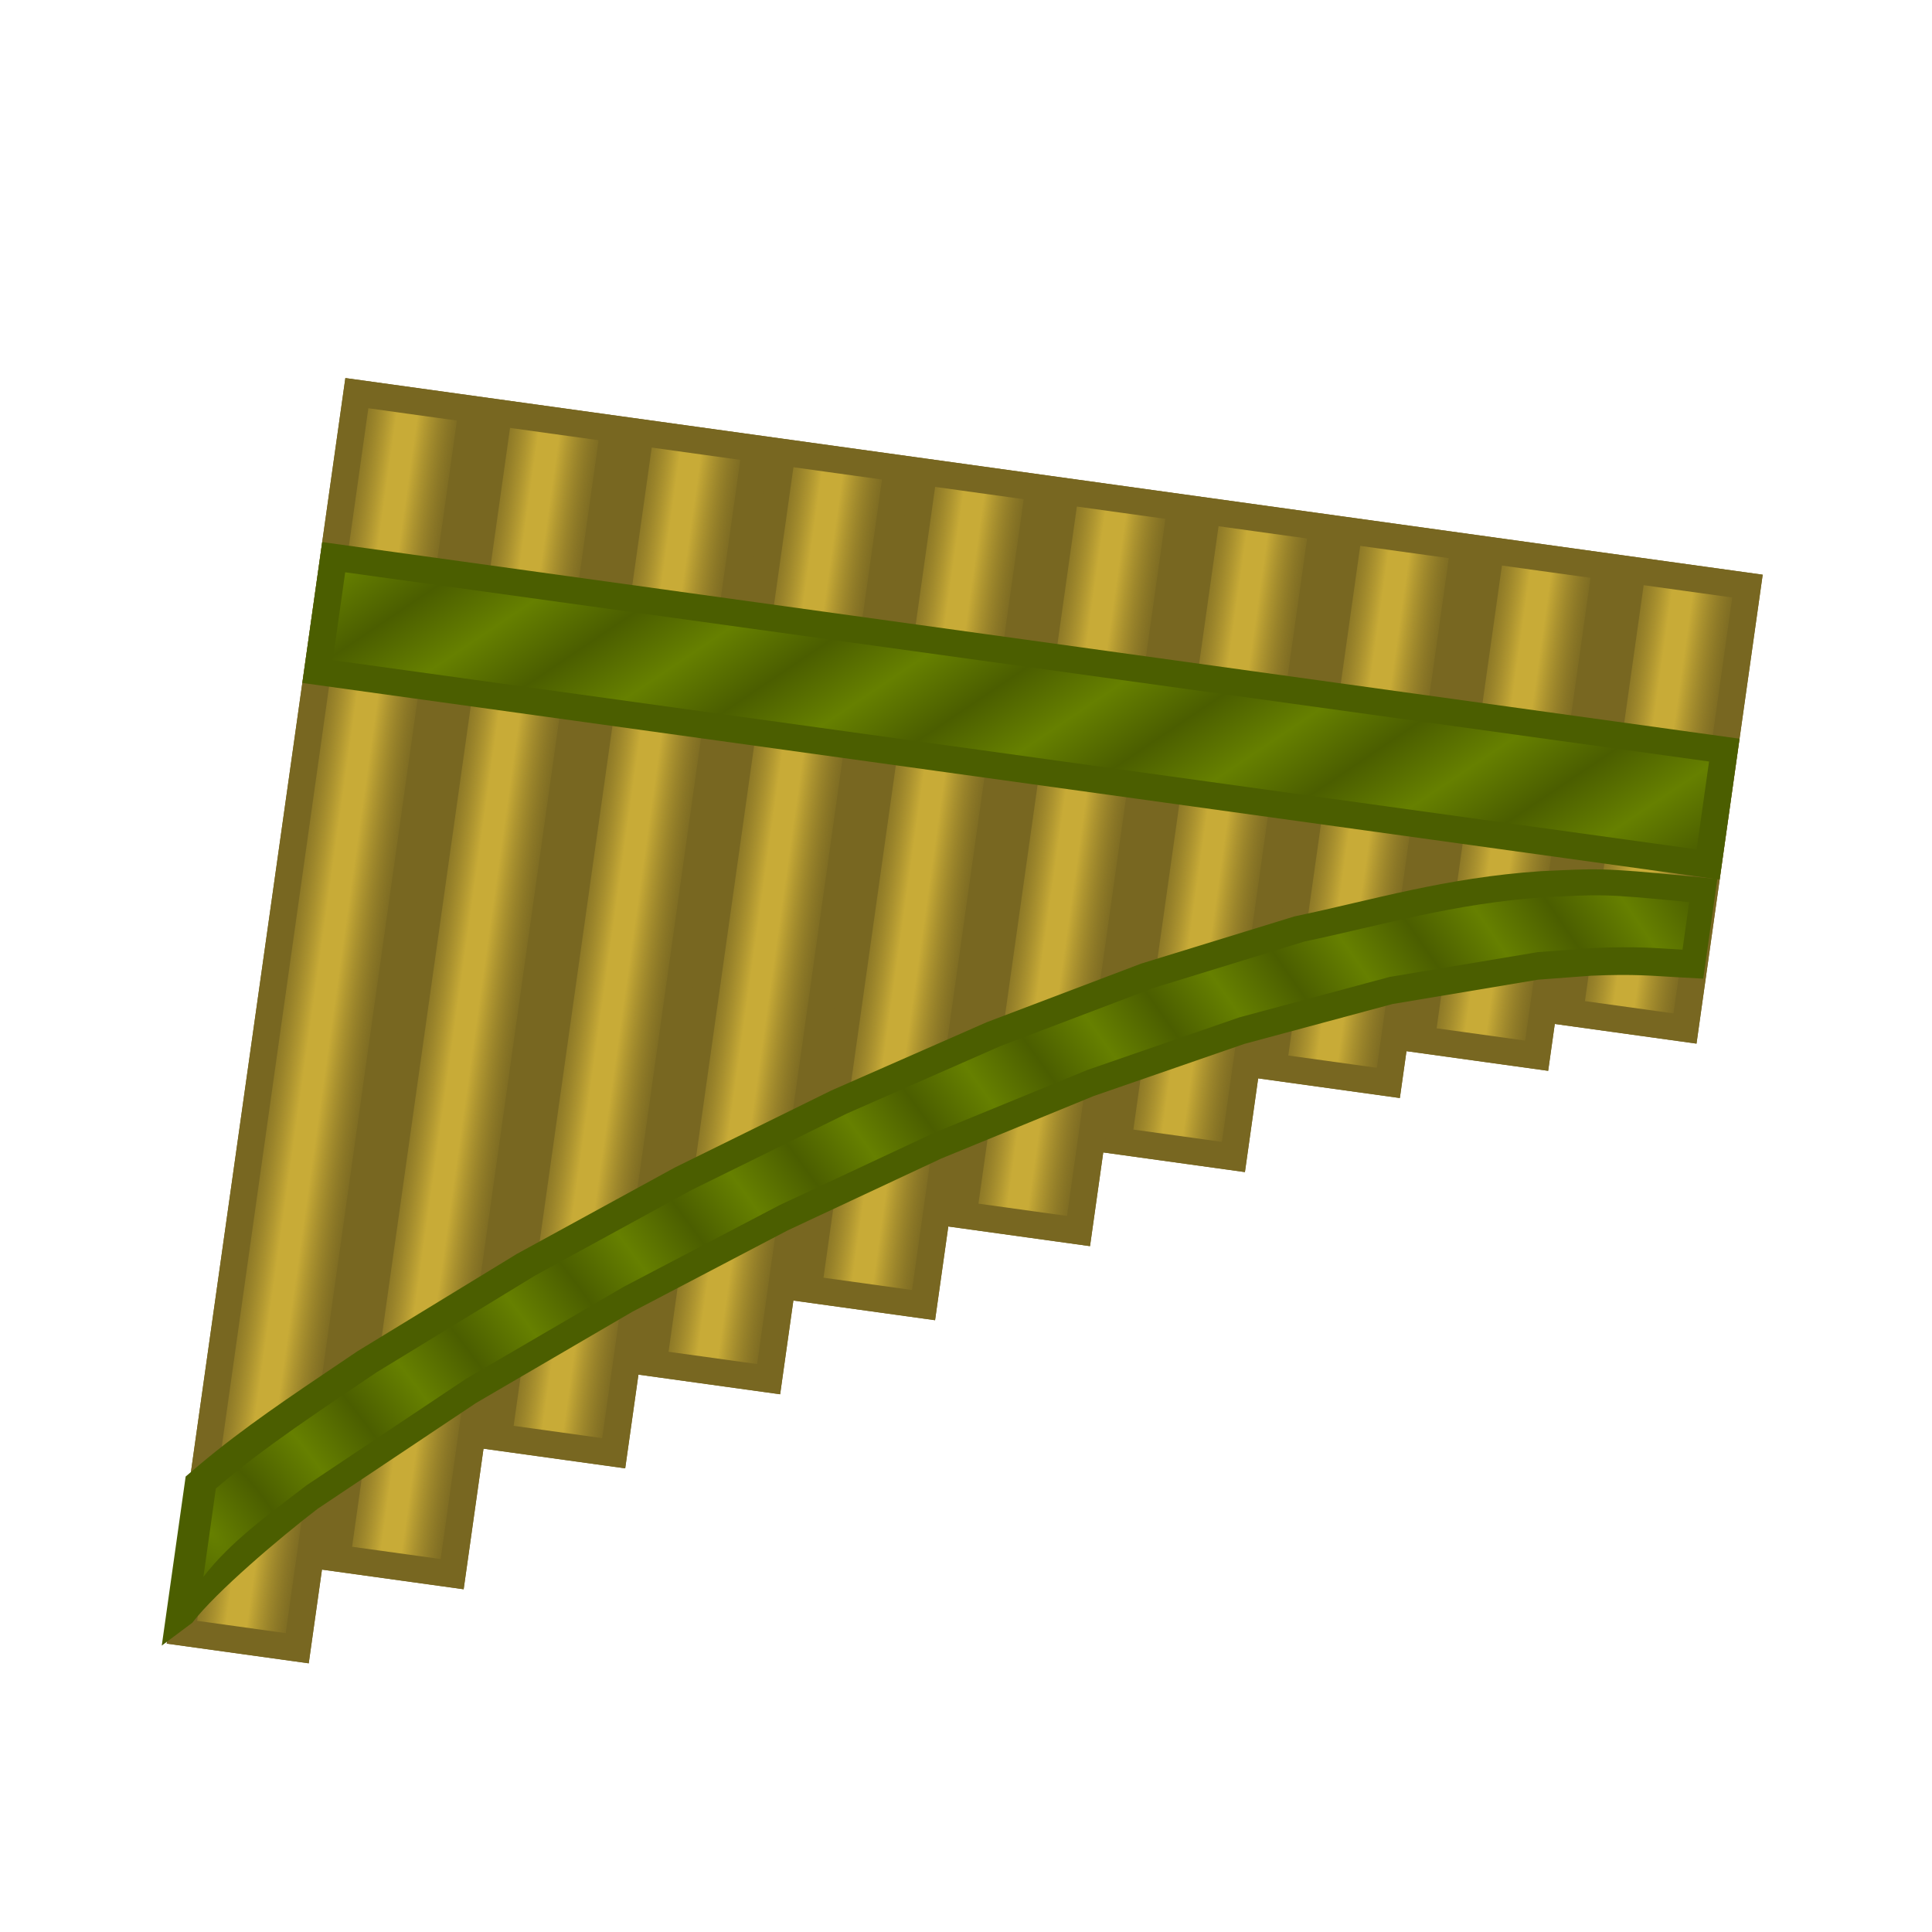<svg height="500" viewBox="0 0 132.292 132.292" width="500" xmlns="http://www.w3.org/2000/svg" xmlns:xlink="http://www.w3.org/1999/xlink"><linearGradient id="a"><stop offset="0" stop-color="#668000"/><stop offset="1" stop-color="#4b5e00"/></linearGradient><linearGradient id="b"><stop offset="0" stop-color="#c8ab37"/><stop offset=".133" stop-color="#c8ab37"/><stop offset=".748" stop-color="#a0892c" stop-opacity="0"/><stop offset="1" stop-color="#c8ab37" stop-opacity="0"/></linearGradient><linearGradient id="c" gradientUnits="userSpaceOnUse" spreadMethod="reflect" x1="-254.389" x2="-247.543" xlink:href="#b" y1="37.164" y2="37.164"/><radialGradient id="d" cx="-257.875" cy="158.574" gradientTransform="matrix(.065 -.065 .136 .135 -262.638 100.525)" gradientUnits="userSpaceOnUse" r="61.119" spreadMethod="reflect" xlink:href="#a"/><linearGradient id="e" gradientTransform="matrix(1 0 0 .343 114.302 24.417)" gradientUnits="userSpaceOnUse" spreadMethod="reflect" x1="-254.389" x2="-247.543" xlink:href="#b" y1="37.164" y2="37.164"/><linearGradient id="f" gradientTransform="matrix(1 0 0 .382 101.6 22.981)" gradientUnits="userSpaceOnUse" spreadMethod="reflect" x1="-254.389" x2="-247.543" xlink:href="#b" y1="37.164" y2="37.164"/><linearGradient id="g" gradientTransform="matrix(1 0 0 .42 88.9 21.544)" gradientUnits="userSpaceOnUse" spreadMethod="reflect" x1="-254.389" x2="-247.543" xlink:href="#b" y1="37.164" y2="37.164"/><linearGradient id="h" gradientTransform="matrix(1 0 0 .498 76.2 18.672)" gradientUnits="userSpaceOnUse" spreadMethod="reflect" x1="-254.389" x2="-247.543" xlink:href="#b" y1="37.164" y2="37.164"/><linearGradient id="i" gradientTransform="matrix(1 0 0 .575 63.502 15.799)" gradientUnits="userSpaceOnUse" spreadMethod="reflect" x1="-254.389" x2="-247.543" xlink:href="#b" y1="37.164" y2="37.164"/><linearGradient id="j" gradientTransform="matrix(1 0 0 .652 50.8 12.927)" gradientUnits="userSpaceOnUse" spreadMethod="reflect" x1="-254.389" x2="-247.543" xlink:href="#b" y1="37.164" y2="37.164"/><linearGradient id="k" gradientTransform="matrix(1 0 0 .729 38.1 10.054)" gradientUnits="userSpaceOnUse" spreadMethod="reflect" x1="-254.389" x2="-247.543" xlink:href="#b" y1="37.164" y2="37.164"/><linearGradient id="l" gradientTransform="matrix(1 0 0 .807 25.4 7.181)" gradientUnits="userSpaceOnUse" spreadMethod="reflect" x1="-254.389" x2="-247.543" xlink:href="#b" y1="37.164" y2="37.164"/><linearGradient id="m" gradientTransform="matrix(1 0 0 .923 12.7 2.873)" gradientUnits="userSpaceOnUse" spreadMethod="reflect" x1="-254.389" x2="-247.543" xlink:href="#b" y1="37.164" y2="37.164"/><linearGradient id="n" gradientUnits="userSpaceOnUse" spreadMethod="reflect" x1="-257.867" x2="-253.908" xlink:href="#a" y1="51.573" y2="55.95"/><filter id="o" color-interpolation-filters="sRGB" height="1.001" width="1.004" x="-.002" y="-0"><feGaussianBlur stdDeviation=".006"/></filter><filter id="p" color-interpolation-filters="sRGB" height="1.001" width="1.004" x="-.002" y="-0"><feGaussianBlur stdDeviation=".006"/></filter><filter id="q" color-interpolation-filters="sRGB" height="1.001" width="1.004" x="-.002" y="-0"><feGaussianBlur stdDeviation=".006"/></filter><filter id="r" color-interpolation-filters="sRGB" height="1.001" width="1.004" x="-.002" y="-0"><feGaussianBlur stdDeviation=".006"/></filter><filter id="s" color-interpolation-filters="sRGB" height="1" width="1.004" x="-.002" y="-0"><feGaussianBlur stdDeviation=".006"/></filter><filter id="t" color-interpolation-filters="sRGB" height="1" width="1.004" x="-.002" y="-0"><feGaussianBlur stdDeviation=".006"/></filter><filter id="u" color-interpolation-filters="sRGB" height="1" width="1.004" x="-.002" y="-0"><feGaussianBlur stdDeviation=".006"/></filter><filter id="v" color-interpolation-filters="sRGB" height="1" width="1.004" x="-.002" y="-0"><feGaussianBlur stdDeviation=".006"/></filter><filter id="w" color-interpolation-filters="sRGB" height="1" width="1.004" x="-.002" y="-0"><feGaussianBlur stdDeviation=".006"/></filter><filter id="x" color-interpolation-filters="sRGB" height="1" width="1.004" x="-.002" y="-0"><feGaussianBlur stdDeviation=".006"/></filter><g stroke-width="1.302" transform="matrix(.764 .106 -.107 .758 226.216 27.12)"><g fill="#786721"><path d="m-260.272 34.77 0 114.325 12.728 0-0-8.466 12.7-0-0-12.7 12.7-0-0-8.466 12.7-.001-0-8.466 12.7 0-0-8.467 12.702-0-0-8.466 12.698-0-0-8.466 12.7 0-0-4.234 12.7-0-0-4.234 12.702 0.0 0-42.36z"/><path d="m-260.271 34.77v114.326h12.729v-114.326z"/><path d="m-145.97 34.77v42.36h12.729v-42.36z"/><path d="m-158.671 34.77v46.593h12.729v-46.593z"/><path d="m-171.371 34.77v50.826h12.729v-50.826z"/><path d="m-184.071 34.77v59.293h12.729v-59.293z"/><path d="m-196.77 34.77v67.76h12.729v-67.76z"/><path d="m-209.471 34.77v76.226h12.729v-76.226z"/><path d="m-222.171 34.77v84.693h12.729v-84.693z"/><path d="m-234.871 34.77v93.16h12.729v-93.16z"/><path d="m-247.571 34.77v105.86h12.729v-105.86z"/></g><path d="m-143.576 37.164v37.571h7.939v-37.571z" fill="url(#e)" filter="url(#o)"/><path d="m-156.278 37.164v41.804h7.939v-41.804z" fill="url(#f)" filter="url(#p)"/><path d="m-168.978 37.164v46.038h7.939v-46.038z" fill="url(#g)" filter="url(#q)"/><path d="m-181.677 37.164v54.504h7.939v-54.504z" fill="url(#h)" filter="url(#r)"/><path d="m-194.376 37.164v62.971h7.939v-62.971z" fill="url(#i)" filter="url(#s)"/><path d="m-207.078 37.164v71.438h7.939v-71.438z" fill="url(#j)" filter="url(#t)"/><path d="m-219.778 37.164v79.904h7.939v-79.904z" fill="url(#k)" filter="url(#u)"/><path d="m-232.478 37.164v88.371h7.939v-88.371z" fill="url(#l)" filter="url(#v)"/><path d="m-245.178 37.164v101.071h7.939v-101.071z" fill="url(#m)" filter="url(#w)"/><path d="m-257.878 37.164v109.538h7.939v-109.538z" fill="url(#c)" filter="url(#x)"/><path d="m-260.27 49.586v12.727h127.025v-12.727z" fill="#4b5e00"/><path d="m-257.876 51.981v7.938h122.238v-7.938z" fill="url(#n)"/><path d="m-503.6 235.047-9.404.377c-30.305 1.195-31.418 1.85-49.289 5.16l-.111.021-.104.021c-31.447 6.598-54.519 17.466-79.223 26.406l-.391.141-48.646 22.898-48.455 26.744-48.365 30.037-48.33 33.041-48.33 36.186-48.336 39.951-.162.148c-14.011 12.765-28.575 25.516-41.909 39.667-3.406 3.624-5.909 6.46-9.04 10.034l-.008 57.63 9.055-9.048c6.345-11.328 25.119-32.552 36.277-43.953l47.561-42.689 47.621-37.787 47.672-34.379 47.643-31.188 47.592-27.934 47.488-24.396 47.295-20.213 47.178-14.902 17.406-3.781c14.408-2.67 20.355-2.781 29.033-3.52l8.283-.701z" fill="#4b5e00" transform="scale(.265)"/><path d="m-135.638 64.681c-7.992.315-7.927.444-12.7 1.328-8.031 1.685-13.972 4.483-20.637 6.895l-12.7 5.977-12.7 7.01-12.7 7.887-12.7 8.684-12.7 9.508-12.7 10.497c-4.375 3.986-8.854 7.891-12.7 12.282v7.984c1.934-3.453 5.005-6.389 7.938-9.387l12.7-11.398 12.7-10.077 12.7-9.16 12.7-8.315 12.7-7.455 12.7-6.524 12.7-5.427 12.7-4.013 4.763-1.035c3.945-.733 5.71-.776 7.938-.966z" fill="url(#d)"/></g></svg>